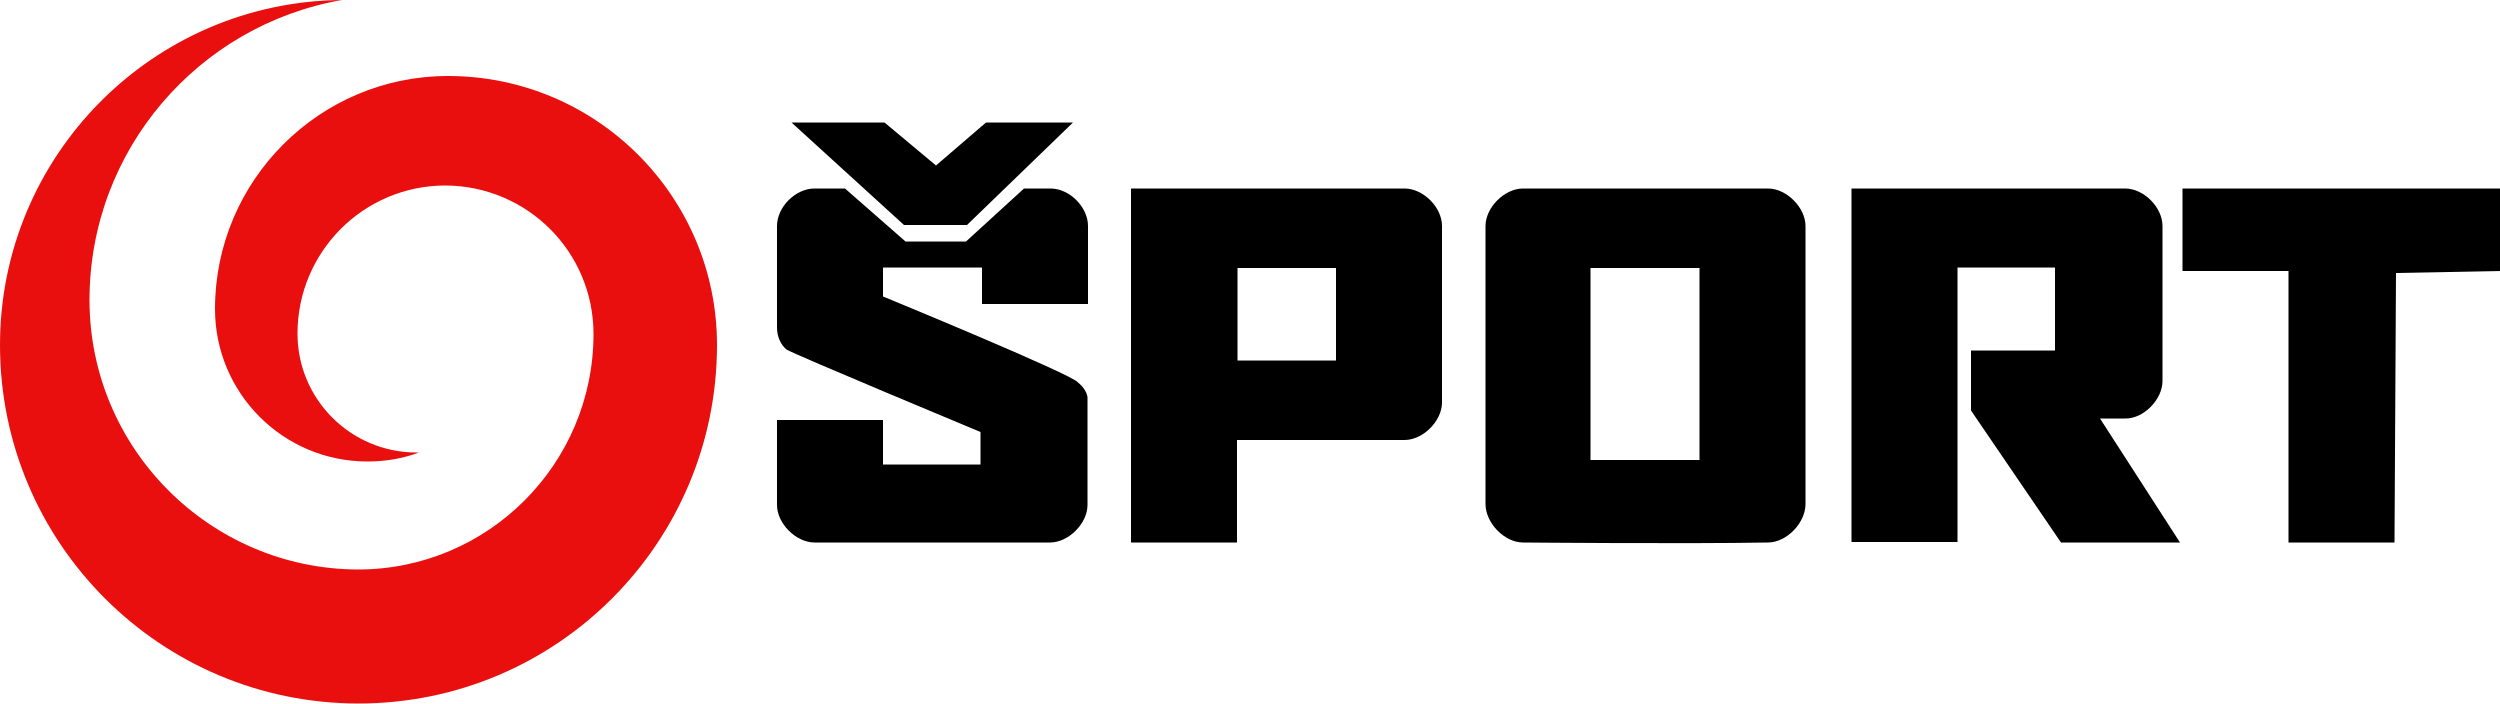 <svg Googl="true" version="1.1" viewBox="0 0 800 225.12" xml:space="preserve" xmlns="http://www.w3.org/2000/svg">
<style type="text/css">
	.st0{fill:#EA0F0F;}
</style>
<g transform="scale(1.6)">
	<path d="m457.7 54.2h-21.2v-16.5h63.5v16.5l-20.8 0.4-0.3 53.9h-21.2zm-87.3-16.5h54.6c3.8 0 7.5 3.8 7.5 7.5v31c0 3.7-3.8 7.6-7.5 7.5h-5l16 24.8h-23.8l-18-26.4v-12h16.8v-16.6h-19.5v54.9h-21.2v-70.7zm-65.8 70.8c-3.7 0-7.5-3.9-7.5-7.7v-55.6c0-3.7 3.8-7.5 7.5-7.5h49c3.7 0 7.5 3.8 7.5 7.5v55.6c0 3.8-3.8 7.7-7.5 7.7-16.4 0.3-49 0-49 0zm35.3-54.9h-21.8v38.4h21.8zm-113.7-15.9h54.7c3.7 0 7.5 3.7 7.5 7.5v35.3c0 3.7-3.8 7.5-7.5 7.5h-33.5v20.5h-21.2zm41 15.9h-19.7v18.5h19.7zm-111.8 47.4v-17h21.2v8.9h19.5v-6.5s-37.7-15.7-38.8-16.5c-1.1-0.9-1.9-2.5-1.9-4.4v-20.3c0-3.8 3.7-7.5 7.5-7.5h6.1l12.1 10.6h12.1l11.6-10.6h5.3c3.8 0 7.5 3.7 7.5 7.5v15.6h-21.2v-7.3h-19.8v5.8s38.2 15.7 39 17.2c1 0.8 1.7 1.8 1.9 2.9v21.6c0 3.7-3.8 7.5-7.5 7.5h-47.1c-3.7 0-7.5-3.8-7.5-7.5zm2.9-76.5h18.6l10.3 8.6 10-8.6h17.4l-21.2 20.5h-12.6z"/>
	<path class="st0" d="m118.7 66.8c0 26-21.1 47.1-47.1 47.1-29.6-0.1-53.7-24.2-53.7-53.9 0-30 21.8-55 50.5-60-37.8 0.3-68.4 31.1-68.4 69 0 39.6 32.1 71.7 71.7 71.7s71.7-32.1 71.7-71.7c0-29.7-24.1-53.8-53.8-53.8-25.7 0-46.6 20.9-46.6 46.6 0 16.8 13.6 30.5 30.5 30.5 3.6 0 7.1-0.6 10.3-1.8h-0.5c-13.1 0-23.8-10.6-23.8-23.8 0-16.3 13.2-29.6 29.6-29.6 16.4 0.1 29.6 13.3 29.6 29.7"/>
</g>
</svg>
